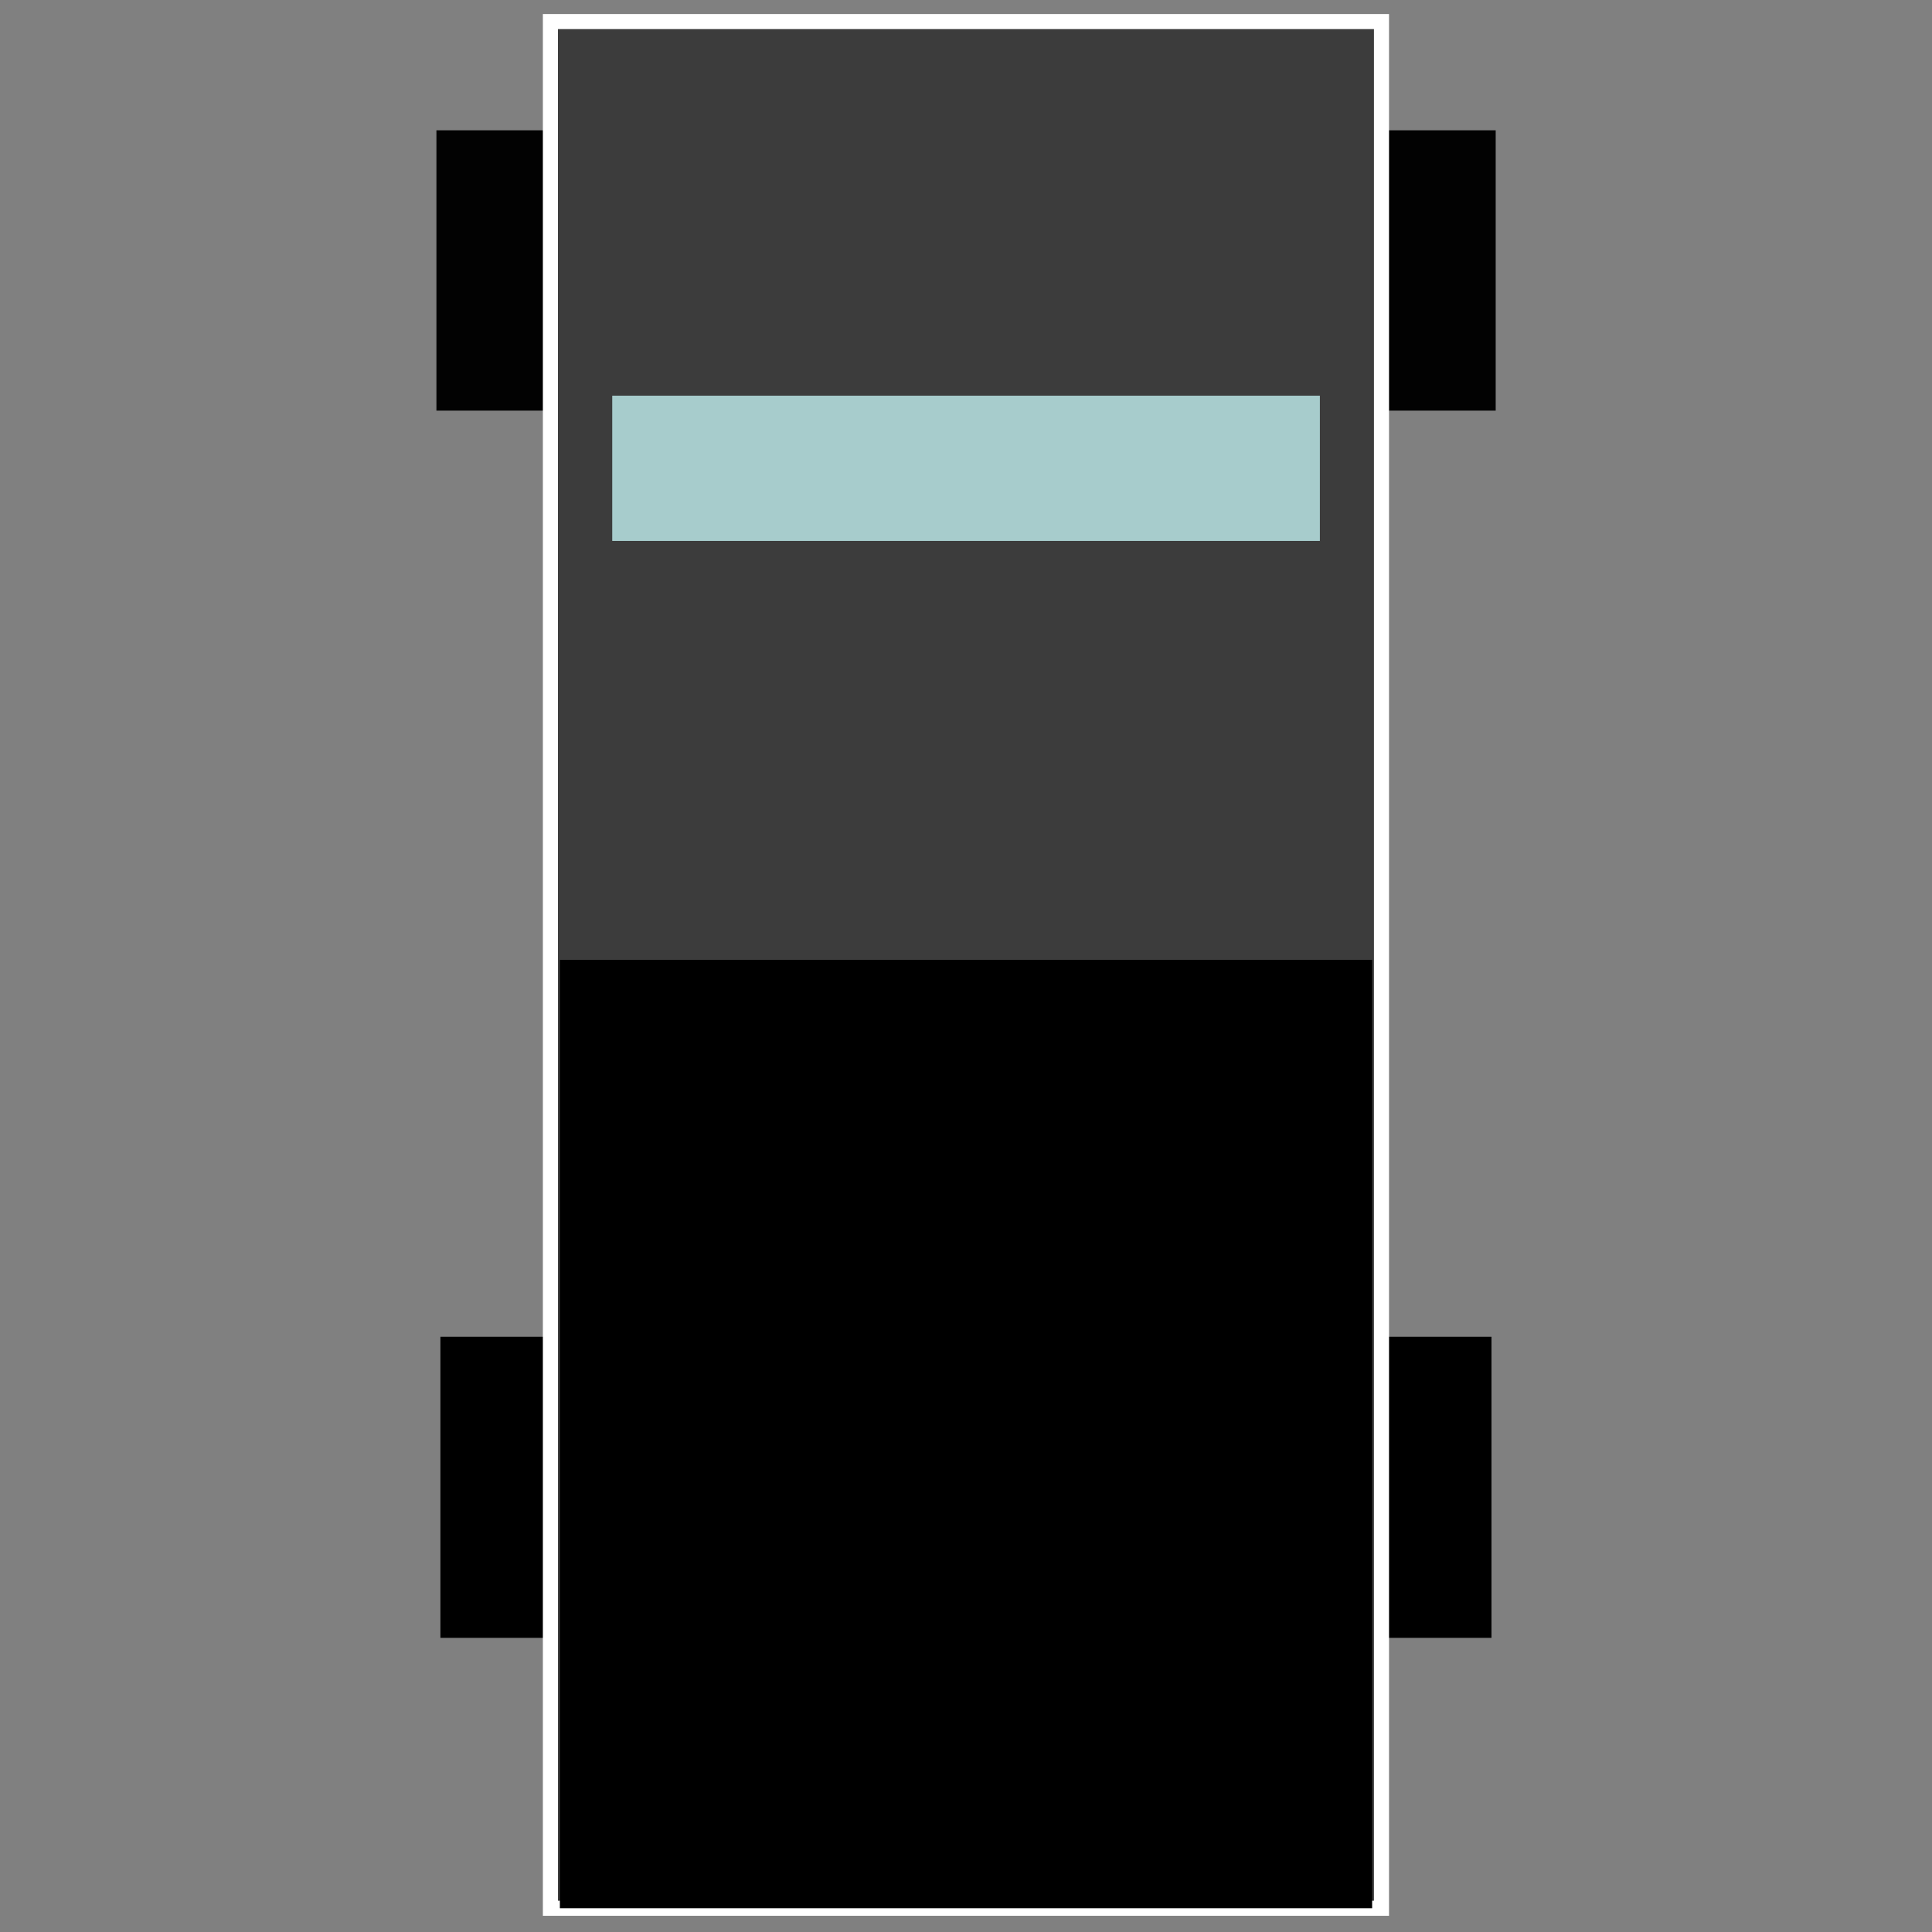 <?xml version="1.0" encoding="UTF-8"?>
<svg width="64" height="64" version="1.1" viewBox="0 0 16.933 16.933" xmlns="http://www.w3.org/2000/svg" xmlns:cc="http://creativecommons.org/ns#" xmlns:dc="http://purl.org/dc/elements/1.1/" xmlns:rdf="http://www.w3.org/1999/02/22-rdf-syntax-ns#">
 <rect x="0" y="0" width="16.933" height="16.933" fill="#808080" stroke="none"/>
 <g>
  <rect x="3.86" y="11.716" width="9.212" height="2.639" stroke-width=".419"/>
  <rect x="3.825" y="1.142" width="9.284" height="2.457" fill="#020202" stroke-width=".421"/>
  <rect x="4.824" y=".189" width="7.284" height="16.536" fill="#3c3c3c" stroke="#fff" stroke-width=".132"/>
  <rect x="5.366" y="3.468" width="6.202" height="1.273" fill="#a7cccc" stroke-width=".339"/>
 </g>
 <rect x="4.907" y="8.413" width="7.119" height="8.312"/>
</svg>
